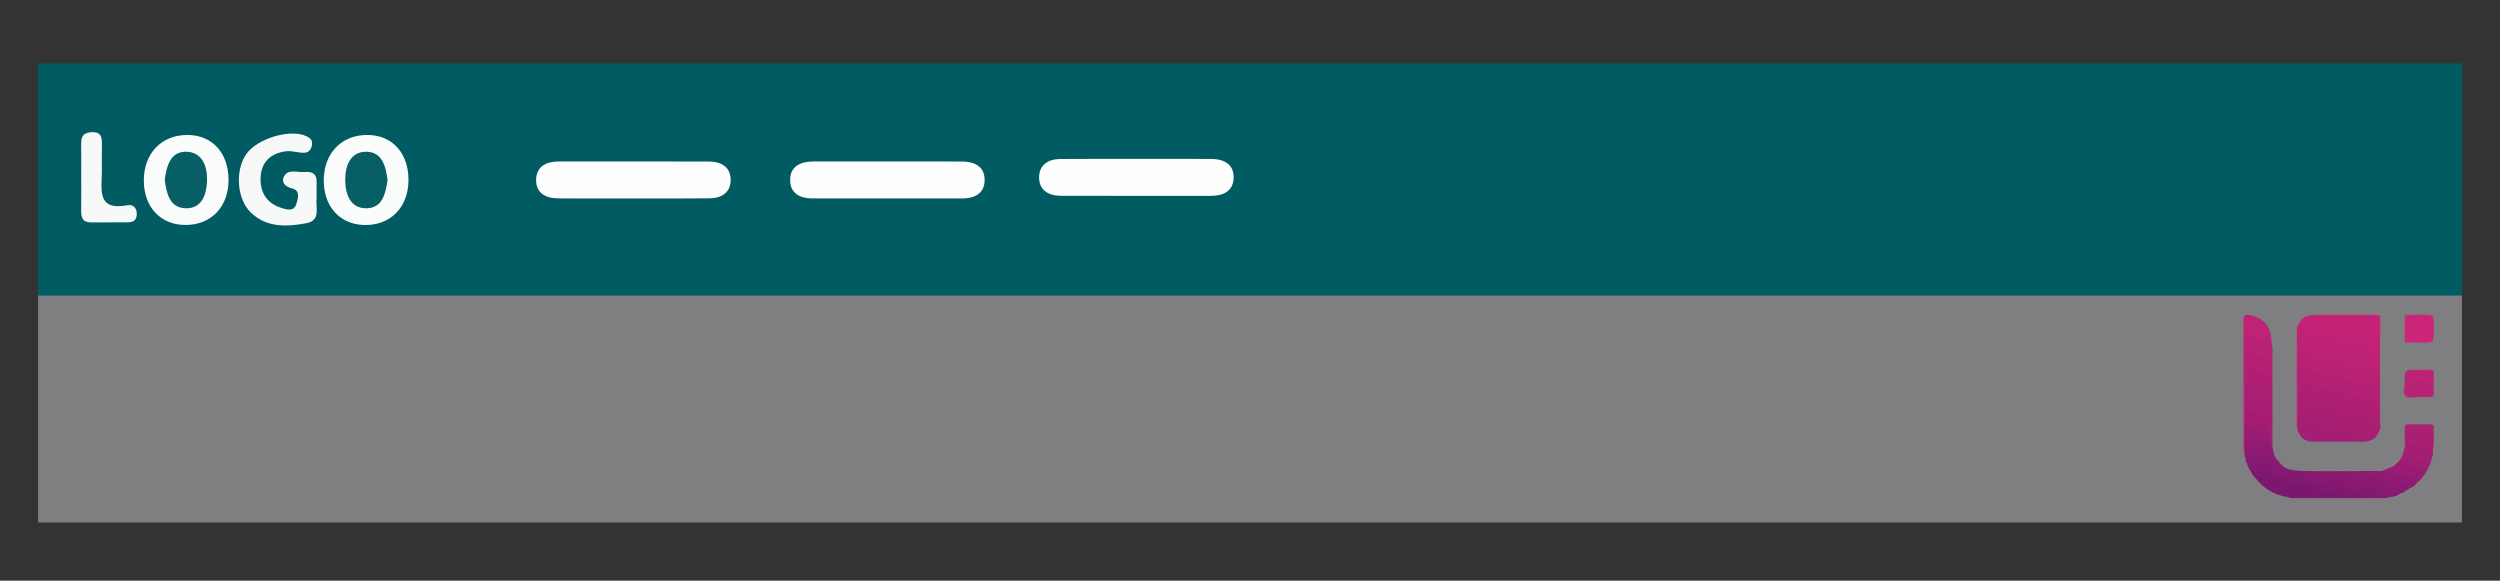 <?xml version="1.0" encoding="utf-8"?>
<!-- Generator: Adobe Illustrator 17.0.0, SVG Export Plug-In . SVG Version: 6.00 Build 0)  -->
<!DOCTYPE svg PUBLIC "-//W3C//DTD SVG 1.1//EN" "http://www.w3.org/Graphics/SVG/1.1/DTD/svg11.dtd">
<svg version="1.1" id="Layer_1" xmlns="http://www.w3.org/2000/svg" xmlns:xlink="http://www.w3.org/1999/xlink" x="0px" y="0px"
	 width="239.67px" height="55.67px" viewBox="0 0 239.67 55.67" enable-background="new 0 0 239.67 55.67" xml:space="preserve">
<rect x="0" y="0" width="239.67" height="55.67" fill="#333333" stroke="none"/>
<rect x="3.652" y="27.835" fill="#7F7F81" width="232.367" height="22.25"/>
<rect x="3.653" y="6.085" fill="#005C62" width="232.365" height="22.25"/>
<path fill="#FEFEFE" d="M60.655,19.024c-2.366,0.001-4.731,0.011-7.096-0.004c-1.252-0.007-2.237-0.509-2.157-1.893
	c0.07-1.215,1.018-1.647,2.159-1.647c4.814,0,9.63-0.008,14.444,0.007c1.156,0.004,2.044,0.551,2.044,1.765
	s-0.891,1.753-2.046,1.762C65.553,19.038,63.104,19.024,60.655,19.024z"/>
<path fill="#FEFEFE" d="M85.083,15.481c2.366,0,4.731-0.004,7.096,0.002c1.246,0.004,2.251,0.467,2.214,1.845
	c-0.032,1.217-0.963,1.694-2.11,1.695c-4.814,0.006-9.63,0.007-14.444-0.002c-1.15-0.002-2.074-0.5-2.09-1.716
	c-0.017-1.377,0.998-1.822,2.24-1.823C80.352,15.479,82.718,15.481,85.083,15.481z"/>
<path fill="#FEFEFE" d="M109.006,15.233c2.366-0.001,4.731-0.01,7.096,0.004c1.253,0.007,2.237,0.512,2.16,1.891
	c-0.068,1.213-1.014,1.648-2.157,1.648c-4.814,0-9.63,0.007-14.444-0.008c-1.153-0.004-2.044-0.543-2.045-1.761
	c-0.001-1.22,0.89-1.755,2.043-1.765C104.107,15.218,106.556,15.234,109.006,15.233z"/>
<path fill="#FAFBFB" d="M21.908,17.171c0.038,2.617-1.632,4.397-4.125,4.397c-2.381,0.001-3.981-1.697-3.995-4.235
	c-0.015-2.599,1.669-4.384,4.143-4.394C20.307,12.93,21.871,14.595,21.908,17.171z"/>
<path fill="#FAFBFB" d="M39.159,17.319c-0.028,2.594-1.771,4.328-4.274,4.25c-2.355-0.075-3.898-1.831-3.846-4.383
	c0.052-2.587,1.789-4.307,4.29-4.246C37.668,12.997,39.186,14.733,39.159,17.319z"/>
<path fill="#F7F9F9" d="M30.352,19.076c-0.13,0.76,0.477,2.06-1.019,2.331c-1.858,0.335-3.741,0.43-5.264-1.01
	c-1.369-1.295-1.559-4.043-0.449-5.636c1.041-1.495,4.234-2.433,5.751-1.704c0.327,0.157,0.574,0.33,0.547,0.736
	c-0.033,0.483-0.287,0.839-0.756,0.851c-0.585,0.017-1.187-0.215-1.755-0.141c-1.418,0.183-2.344,1-2.422,2.475
	c-0.074,1.396,0.535,2.479,1.927,2.932c0.519,0.169,1.258,0.431,1.497-0.357c0.145-0.477,0.433-1.273-0.385-1.48
	c-0.769-0.194-1.106-0.665-0.75-1.237c0.399-0.638,1.24-0.294,1.891-0.344c0.65-0.05,1.194,0.076,1.187,0.907
	C30.349,17.905,30.352,18.412,30.352,19.076z"/>
<path fill="#F7F9F9" d="M7.786,16.867c0-1.011,0.01-2.021-0.004-3.032c-0.009-0.66,0.126-1.101,0.94-1.159
	c1.023-0.073,1.063,0.521,1.048,1.257c-0.018,0.841,0,1.685-0.004,2.527c-0.007,1.713-0.513,3.779,2.484,3.211
	c0.55-0.103,0.914,0.318,0.86,0.958c-0.047,0.55-0.422,0.678-0.863,0.683c-1.179,0.016-2.358-0.001-3.538,0.006
	c-0.816,0.006-0.939-0.503-0.927-1.165C7.799,19.057,7.786,17.961,7.786,16.867z"/>
<path fill="#075F65" d="M15.793,17.205c0.191-1.318,0.559-2.716,2.108-2.658c1.501,0.056,1.987,1.42,1.949,2.766
	c-0.039,1.325-0.491,2.703-2.057,2.654C16.248,19.92,15.953,18.511,15.793,17.205z"/>
<path fill="#075F65" d="M37.154,17.281c-0.188,1.281-0.492,2.695-2.058,2.687c-1.547-0.008-1.992-1.385-2-2.714
	c-0.008-1.344,0.485-2.706,2.007-2.707C36.634,14.546,36.995,15.938,37.154,17.281z"/>
<g>
	<path fill="#C52275" d="M220.453,30.933c0.213-0.413,0.545-0.649,1.015-0.679c1.329-0.096,2.661-0.028,3.992-0.039
		c0.896-0.007,1.792-0.035,2.686,0.051c0.093,0.788,0.054,1.58,0.022,2.37c-0.196,0.169-0.418,0.136-0.641,0.078
		c-1.944-0.504-3.922-0.861-5.869-1.351C221.245,31.259,220.803,31.22,220.453,30.933z"/>
	<path fill="#B32074" d="M228.168,36.925c0,0.528,0,1.054,0,1.581c-0.619,0.149-1.187-0.123-1.764-0.243
		c-1.782-0.374-3.541-0.855-5.323-1.236c-0.301-0.065-0.641-0.088-0.864-0.36c-0.019-0.464-0.014-0.928-0.003-1.392
		c0.162-0.223,0.367-0.122,0.561-0.071c1.634,0.432,3.293,0.752,4.937,1.144C226.53,36.542,227.358,36.699,228.168,36.925z"/>
	<path fill="#C22275" d="M220.28,35.234c0,0.488,0,0.978,0.002,1.467c0.232,0.344,0.13,0.729,0.143,1.102
		c0.006,0.268,0.012,0.538-0.002,0.806c0.009,0.235,0.009,0.47,0,0.703c0.014,0.374,0.009,0.748-0.002,1.122
		c0.003,0.213,0.009,0.426-0.177,0.581c-0.099-0.175-0.058-0.368-0.058-0.552c-0.002-2.802-0.002-5.604,0.003-8.406
		c0-0.393-0.018-0.794,0.264-1.123c1.106,0.249,2.221,0.462,3.314,0.757c1.292,0.346,2.631,0.474,3.901,0.91
		c0.153,0.052,0.333,0.028,0.5,0.038c0,0.377,0,0.752,0,1.129c-0.296,0.239-0.603,0.101-0.912,0.035
		c-2.015-0.436-4.007-0.974-6.03-1.367c-0.798-0.155-0.8-0.142-0.804,0.697c0.009,0.33,0.013,0.661,0.003,0.991
		C220.413,34.497,220.513,34.887,220.28,35.234z"/>
	<path fill="#B82174" d="M220.28,35.234c0-0.377,0-0.754,0-1.129c0.194-0.178,0.418-0.129,0.639-0.083
		c1.945,0.413,3.876,0.886,5.801,1.386c0.483,0.126,1.026,0.038,1.448,0.39c0,0.377,0,0.752,0,1.129
		c-1.451-0.028-2.815-0.506-4.208-0.825C222.732,35.819,221.474,35.654,220.28,35.234z"/>
	<path fill="#BE2275" d="M220.279,33.096c-0.002-0.019-0.004-0.038-0.006-0.056c-0.035-0.947-0.041-0.916,0.9-0.765
		c1.937,0.31,3.806,0.915,5.733,1.266c0.42,0.077,0.816,0.293,1.262,0.225c0,0.377,0,0.752,0,1.129
		c-0.226,0.178-0.471,0.084-0.702,0.03c-2.225-0.513-4.467-0.948-6.675-1.535C220.593,33.336,220.379,33.317,220.279,33.096z"/>
	<path fill="#AF1F74" d="M220.28,37.83c0-0.375,0-0.752,0-1.128c1.161,0.264,2.322,0.525,3.482,0.79
		c1.468,0.336,2.937,0.677,4.405,1.016c0,0.339,0,0.677,0,1.016c-0.354,0.119-0.702,0.045-1.048-0.032
		c-1.803-0.397-3.579-0.924-5.404-1.225C221.222,38.183,220.73,38.073,220.28,37.83z"/>
	<path fill="#831971" d="M229.067,47.653c-0.245,0.126-0.513,0.104-0.774,0.104c-2.727,0.004-5.453,0.004-8.18,0
		c-0.259,0-0.529,0.03-0.772-0.101c0.226-0.231,0.52-0.185,0.796-0.185c1.461,0,2.924-0.023,4.385,0.018
		c0.617,0.004,1.238,0,1.861,0c-1.855-0.37-3.688-0.839-5.531-1.261c-1.407-0.322-2.825-0.601-4.224-0.962
		c-0.263-0.068-0.519-0.07-0.772,0.032c-0.21-0.235-0.33-0.518-0.43-0.81c0.148-0.29,0.391-0.225,0.636-0.181
		c1.329,0.238,2.615,0.667,3.938,0.92c2.229,0.426,4.415,1.039,6.637,1.5c0.625,0.129,1.239,0.3,1.863,0.434
		C228.754,47.214,229.079,47.259,229.067,47.653z"/>
	<path fill="#A81E73" d="M220.282,40.424c0-0.375,0-0.752,0-1.128c0.148-0.132,0.315-0.094,0.481-0.052
		c2.263,0.561,4.55,1.015,6.804,1.616c0.251,0.067,0.609,0.076,0.5,0.513c-0.19,0.355-0.361,0.728-0.804,0.838
		c-1.158-0.504-2.408-0.668-3.622-0.954C222.515,40.993,221.385,40.763,220.282,40.424z"/>
	<path fill="#7C1770" d="M224.662,47.646c-1.774,0.004-3.547,0.007-5.321,0.012c-1.324-0.18-2.355-0.844-3.161-1.889
		c0.081-0.43,0.416-0.291,0.657-0.255c0.741,0.109,1.455,0.351,2.192,0.492c1.599,0.306,3.151,0.823,4.764,1.07
		C224.14,47.127,224.543,47.196,224.662,47.646z"/>
	<path fill="#BB2175" d="M220.279,33.096c1.797,0.397,3.559,0.952,5.382,1.241c0.844,0.133,1.671,0.368,2.506,0.558
		c0,0.301,0,0.601,0,0.903c-1.394-0.133-2.718-0.59-4.077-0.888c-1.268-0.278-2.515-0.663-3.811-0.804
		C220.279,33.768,220.279,33.432,220.279,33.096z"/>
	<path fill="#CB2577" d="M233.25,30.263c0.113,0.829,0.125,1.658-0.007,2.486c-0.798,0.122-1.602,0.025-2.403,0.052
		c-0.203,0.007-0.249-0.112-0.248-0.287c0.003-0.674,0.003-1.348,0-2.021c0-0.18,0.056-0.289,0.255-0.281
		C231.647,30.24,232.452,30.147,233.25,30.263z"/>
	<path fill="#AD1F74" d="M220.28,37.83c1.093,0.21,2.199,0.374,3.277,0.645c1.01,0.254,2.028,0.47,3.041,0.706
		c0.522,0.122,1.047,0.229,1.57,0.344c0,0.263,0,0.526,0,0.788c-0.322,0.235-0.663,0.081-0.977,0.009
		c-2.118-0.494-4.238-0.975-6.365-1.437c-0.204-0.044-0.403-0.097-0.546-0.264C220.28,38.356,220.28,38.092,220.28,37.83z"/>
	<path fill="#A41E73" d="M220.282,40.424c0.275-0.122,0.516-0.028,0.796,0.051c0.871,0.248,1.764,0.42,2.647,0.629
		c1.086,0.257,2.167,0.529,3.256,0.774c0.21,0.048,0.294,0.13,0.281,0.332c-0.628,0.265-1.28,0.112-1.923,0.117
		c-0.051-0.023-0.104-0.046-0.161-0.041c-1.553,0.183-3.009-0.304-4.488-0.638c-0.139-0.032-0.241-0.094-0.32-0.207
		c-0.129-0.117-0.13-0.271-0.123-0.428C220.257,40.818,220.268,40.621,220.282,40.424z"/>
	<path fill="#871971" d="M229.067,47.653c-0.183-0.364-0.565-0.348-0.876-0.42c-2.392-0.561-4.789-1.097-7.184-1.646
		c-1.702-0.39-3.402-0.786-5.102-1.184c-0.18-0.042-0.332-0.003-0.483,0.084c-0.076-0.177-0.171-0.348-0.141-0.551
		c0.02-0.022,0.041-0.045,0.06-0.067c0.255-0.136,0.51-0.045,0.76,0.012c0.741,0.165,1.474,0.37,2.222,0.502
		c0.171,0.03,0.313,0.11,0.441,0.22c0.461,0.435,1.054,0.486,1.636,0.531c0.478,0.038,0.961,0.025,1.441,0.033
		c1.268,0.241,2.51,0.601,3.773,0.865c1.267,0.265,2.51,0.626,3.785,0.862c0.263,0.049,0.559,0.125,0.694,0.422
		C229.805,47.589,229.438,47.625,229.067,47.653z"/>
	<path fill="#AA1E73" d="M220.28,38.62c1.425,0.265,2.828,0.631,4.244,0.931c1.213,0.257,2.405,0.629,3.644,0.761
		c0.028,0.36,0.096,0.723-0.103,1.061c-0.003-0.255-0.213-0.297-0.387-0.335c-1.584-0.344-3.15-0.772-4.742-1.096
		c-0.888-0.18-1.783-0.386-2.657-0.647C220.28,39.07,220.28,38.846,220.28,38.62z"/>
	<path fill="#BF2375" d="M215.166,43.368c-0.127-0.247-0.084-0.515-0.084-0.774c-0.003-3.961,0.007-7.923-0.009-11.884
		c-0.002-0.461,0.113-0.581,0.573-0.504c1.384,0.235,2.098,1.1,2.132,2.656c-0.622-0.243-1.296-0.299-1.922-0.529
		c-0.367-0.135-0.522,0.014-0.519,0.388c0.003,0.372,0.004,0.745,0.004,1.118c0.018,0.467,0.014,0.934,0.004,1.4
		c0.014,0.519,0.016,1.039,0,1.558c0.012,0.414,0.016,0.83-0.002,1.245c0.007,0.412,0.018,0.823,0,1.235
		c0.009,0.372,0.013,0.745-0.002,1.118c0.004,0.233,0.012,0.468,0,0.702c0.007,0.267,0.01,0.532,0.003,0.799
		c-0.007,0.335,0.016,0.671-0.007,1.006C215.334,43.077,215.323,43.249,215.166,43.368z"/>
	<path fill="#801870" d="M224.662,47.646c-0.655-0.571-1.512-0.464-2.274-0.671c-0.788-0.216-1.571-0.464-2.373-0.606
		c-1.158-0.204-2.286-0.536-3.441-0.745c-0.146-0.026-0.304-0.014-0.394,0.146c-0.152-0.127-0.274-0.275-0.326-0.472
		c0.006-0.206,0.012-0.365,0.319-0.277c0.48,0.138,0.978,0.2,1.465,0.326c1.423,0.365,2.87,0.638,4.306,0.954
		c0.636,0.141,1.27,0.299,1.905,0.448c0.98,0.231,1.96,0.458,2.938,0.69c0.07,0.016,0.146,0.042,0.143,0.209
		C226.176,47.646,225.419,47.646,224.662,47.646z"/>
	<path fill="#B92175" d="M215.192,33.767c-0.003-0.429,0.009-0.86-0.012-1.289c-0.018-0.378,0.174-0.477,0.484-0.374
		c0.584,0.194,1.165,0.388,1.784,0.42c0.231,0.012,0.187,0.259,0.332,0.338c0.029,0.204,0.081,0.407,0.081,0.612
		c0.006,3.141,0.006,6.282,0.006,9.422c-0.273-0.056-0.203-0.289-0.241-0.467c-0.013-0.258-0.012-0.516-0.006-0.776
		c-0.003-0.231-0.013-0.461-0.002-0.69c-0.012-0.371-0.014-0.742-0.003-1.113c-0.014-0.446-0.014-0.893-0.002-1.34
		c-0.013-0.413-0.014-0.825,0-1.238c-0.01-0.47-0.014-0.939,0.003-1.407c-0.035-0.426,0.145-0.903-0.094-1.268
		c-0.245-0.372-0.768-0.199-1.145-0.356C215.985,34.078,215.523,34.085,215.192,33.767z"/>
	<path fill="#8A1A71" d="M230.095,47.315c-1.452-0.532-2.989-0.726-4.475-1.128c-0.918-0.248-1.855-0.422-2.769-0.686
		c-0.336-0.097-0.78,0.084-1.009-0.336c0.677,0,1.354,0,2.032,0c1.389,0.306,2.763,0.675,4.154,0.967
		c0.717,0.151,1.412,0.387,2.134,0.522c0.2,0.038,0.396,0.127,0.506,0.326C230.532,47.188,230.333,47.285,230.095,47.315z"/>
	<path fill="#A41E73" d="M233.262,43.035c-0.006,0.071-0.012,0.142-0.018,0.212c-0.136,0.181,0.004,0.41-0.104,0.596
		c-0.029,0.36-0.135,0.69-0.349,0.984c-0.6-0.754-1.468-0.709-2.3-0.768c-0.125-0.009-0.255,0.083-0.377-0.019
		c0.206-0.394,0.362-0.804,0.434-1.245c0.068-0.091,0.028-0.242,0.158-0.3c0.178-0.078,0.37-0.09,0.542-0.022
		c0.607,0.239,1.271,0.232,1.884,0.444C233.188,42.94,233.23,42.981,233.262,43.035z"/>
	<path fill="#911B72" d="M231.776,46.184c-0.145,0.226-0.313,0.43-0.568,0.542c-1.58-0.393-3.173-0.729-4.752-1.129
		c-0.317-0.081-0.723-0.02-0.888-0.432c0.925-0.004,1.849-0.009,2.774-0.013c1.149-0.033,2.216,0.326,3.282,0.689
		C231.772,45.892,231.892,45.996,231.776,46.184z"/>
	<path fill="#BC2376" d="M231.889,38.064c-0.375-0.052-0.973,0.207-1.267-0.097c-0.29-0.3-0.081-0.893-0.087-1.355
		c-0.014-1.161-0.004-1.161,1.17-1.161c0.413,0,0.826,0.014,1.238-0.004c0.299-0.014,0.391,0.101,0.382,0.391
		c-0.016,0.6-0.023,1.2,0.003,1.799c0.016,0.356-0.12,0.461-0.455,0.435C232.576,38.045,232.275,38.064,231.889,38.064z"/>
	<path fill="#8D1A71" d="M225.568,45.165c0.661,0.304,1.381,0.391,2.08,0.558c1.049,0.252,2.106,0.472,3.157,0.719
		c0.161,0.038,0.32,0.116,0.403,0.284c-0.215,0.01-0.297,0.3-0.539,0.254c-1.734-0.502-3.501-0.867-5.256-1.28
		c-0.518-0.122-1.091-0.174-1.539-0.535C224.438,45.165,225.003,45.165,225.568,45.165z"/>
	<path fill="#921B72" d="M217.771,42.456c0.026,0.148-0.039,0.316,0.096,0.439c0.051,0.229,0.1,0.458,0.151,0.687
		c-0.964-0.129-1.912-0.328-2.824-0.675c-0.002-0.338-0.002-0.675-0.003-1.013C216.072,41.988,216.937,42.145,217.771,42.456z"/>
	<path fill="#AC2175" d="M230.65,42.569c-0.033,0.074-0.068,0.148-0.101,0.223c-0.006-0.58,0.003-1.161-0.022-1.741
		c-0.013-0.31,0.119-0.381,0.397-0.375c0.674,0.014,1.35,0.006,2.024,0.004c0.201,0,0.387,0.009,0.374,0.284
		c-0.032,0.69,0.074,1.383-0.058,2.07l-0.032-0.023c-0.216-0.281-0.126-0.613-0.145-0.925c-0.014-0.242-0.056-0.45-0.342-0.502
		c-0.499-0.091-0.978-0.257-1.474-0.362c-0.42-0.09-0.481,0.074-0.472,0.428C230.806,41.96,230.876,42.293,230.65,42.569z"/>
	<path fill="#971C72" d="M231.776,46.184c-0.013-0.123-0.072-0.189-0.201-0.229c-1.061-0.336-2.15-0.558-3.234-0.803
		c0.386-0.159,0.772-0.319,1.16-0.478c0.755,0.206,1.518,0.382,2.27,0.596c0.21,0.06,0.571,0.046,0.457,0.461
		C232.117,45.922,232.009,46.115,231.776,46.184z"/>
	<path fill="#9F1D73" d="M230.114,44.038c0.768-0.312,1.474,0.009,2.205,0.187c0.374,0.091,0.516,0.242,0.472,0.601
		c-0.016,0.155-0.09,0.277-0.204,0.38c-0.564-0.243-1.167-0.341-1.764-0.458c-0.345-0.068-0.696-0.132-0.877-0.494
		C230.002,44.18,230.057,44.109,230.114,44.038z"/>
	<path fill="#9A1C72" d="M229.945,44.252c0.616,0.397,1.34,0.42,2.024,0.559c0.284,0.058,0.494,0.13,0.617,0.393
		c-0.068,0.212-0.189,0.386-0.36,0.526c-0.046-0.304-0.322-0.274-0.516-0.328c-0.587-0.165-1.178-0.313-1.774-0.446
		c-0.191-0.044-0.364-0.076-0.438-0.283C229.648,44.534,229.797,44.393,229.945,44.252z"/>
	<path fill="#8D1B72" d="M215.194,42.907c0.97,0.106,1.919,0.299,2.824,0.675c0.08,0.149,0.159,0.299,0.241,0.446
		c-0.219,0.174-0.461,0.1-0.69,0.044c-0.557-0.138-1.131-0.187-1.682-0.348c-0.247-0.072-0.434-0.026-0.577,0.187l-0.026,0.022
		c-0.127-0.171-0.113-0.37-0.115-0.565C215.176,43.214,215.185,43.061,215.194,42.907z"/>
	<path fill="#A11F74" d="M220.367,41.442c1,0.162,1.971,0.425,2.937,0.742c0.422,0.139,0.923,0.03,1.389,0.049
		c0.216,0.009,0.451-0.077,0.643,0.093c-1.229,0.007-2.458,0.035-3.686,0.013C221.052,42.329,220.589,42.038,220.367,41.442z"/>
	<path fill="#891A71" d="M215.308,43.913c-0.054-0.391,0.081-0.477,0.474-0.381c0.818,0.199,1.65,0.336,2.474,0.499
		c0.169,0.19,0.338,0.381,0.507,0.571C217.591,44.474,216.485,44.022,215.308,43.913z"/>
	<path fill="#C92979" d="M233.25,30.263c-0.71,0.002-1.422,0.019-2.132-0.003c-0.372-0.012-0.494,0.123-0.477,0.487
		c0.025,0.504,0.03,1.012-0.002,1.515c-0.026,0.416,0.157,0.504,0.528,0.493c0.691-0.022,1.384-0.006,2.076-0.006
		c-0.828,0.185-1.666,0.041-2.499,0.077c-0.212,0.009-0.215-0.162-0.215-0.317c0-0.674,0.002-1.348,0-2.022
		c0-0.161,0.014-0.319,0.226-0.307C231.588,30.223,232.425,30.063,233.25,30.263z"/>
	<path fill="#CA2879" d="M228.145,30.266c-2.226-0.004-4.451-0.009-6.678-0.012c0.126-0.025,0.251-0.071,0.377-0.071
		c1.999-0.004,3.999-0.004,5.998-0.002C227.95,30.18,228.071,30.147,228.145,30.266z"/>
	<path fill="#A81F74" d="M233.14,43.842c0.013-0.203-0.088-0.425,0.104-0.596C233.261,43.453,233.262,43.658,233.14,43.842z"/>
	<path fill="#B01F74" d="M217.771,35.797c0,0.488,0,0.978,0,1.467c-0.12,0.109-0.267,0.153-0.418,0.117
		c-0.725-0.175-1.47-0.267-2.161-0.568c0-0.526,0-1.054,0-1.58c0.074-0.065,0.167-0.113,0.258-0.088
		C216.224,35.359,217.04,35.428,217.771,35.797z"/>
	<path fill="#B52074" d="M217.771,35.797c-0.687-0.03-1.328-0.275-1.989-0.428c-0.197-0.045-0.393-0.091-0.59-0.136
		c0-0.488,0-0.978,0-1.467c0.752,0.123,1.454,0.461,2.225,0.506c0.249,0.014,0.387,0.171,0.367,0.46
		C217.758,35.084,217.774,35.442,217.771,35.797z"/>
	<path fill="#AB1F74" d="M215.192,36.813c0.671-0.048,1.278,0.243,1.916,0.367c0.222,0.044,0.438,0.088,0.663,0.084
		c0,0.414,0,0.828,0,1.242c-0.058,0.048-0.119,0.109-0.191,0.11c-0.842,0.012-1.651-0.122-2.387-0.561
		C215.192,37.641,215.192,37.226,215.192,36.813z"/>
	<path fill="#A71E73" d="M215.192,38.056c0.864,0.125,1.683,0.506,2.579,0.451c0,0.451,0,0.903,0,1.354
		c-0.09,0.078-0.199,0.116-0.309,0.087c-0.761-0.199-1.58-0.2-2.27-0.651C215.192,38.883,215.192,38.469,215.192,38.056z"/>
	<path fill="#A41D73" d="M215.192,39.297c0.86,0.189,1.719,0.377,2.579,0.564c0,0.375,0,0.752,0,1.128
		c-0.571,0.126-1.087-0.167-1.634-0.236c-0.316-0.041-0.667-0.113-0.945-0.328C215.192,40.049,215.192,39.672,215.192,39.297z"/>
	<path fill="#991C72" d="M217.771,42.456c-0.883-0.081-1.754-0.216-2.58-0.561c0-0.264,0-0.529,0.002-0.793
		c0.239-0.209,0.506-0.086,0.751-0.036c0.632,0.126,1.297,0.162,1.829,0.599C217.771,41.929,217.771,42.193,217.771,42.456z"/>
	<path fill="#9F1D73" d="M217.771,41.665c-0.848-0.242-1.694-0.493-2.579-0.562c0-0.226,0-0.452,0-0.677
		c0.876,0.117,1.734,0.312,2.579,0.564C217.771,41.214,217.771,41.439,217.771,41.665z"/>
	<path fill="#A81F74" d="M230.65,42.569c0-0.207-0.002-0.413-0.002-0.62c0-1.074,0.003-1.083,1.063-0.81
		c0.416,0.107,0.814,0.281,1.25,0.301c0.27,0.012,0.284,0.187,0.283,0.388c-0.006,0.394-0.007,0.788-0.012,1.183
		c-0.635-0.076-1.276-0.12-1.874-0.37C231.123,42.543,230.886,42.584,230.65,42.569z"/>
	<path fill="#B82275" d="M231.893,37.941c-0.019,0-0.038,0-0.056,0c-1.281,0-1.374-0.115-1.193-1.394
		c0.029-0.209,0.097-0.303,0.316-0.284c0.728,0.065,1.402,0.36,2.118,0.494c0.356,0.068,0.119,0.591,0.155,0.906
		c0.032,0.27-0.185,0.278-0.382,0.277C232.531,37.94,232.212,37.941,231.893,37.941z"/>
</g>
</svg>
